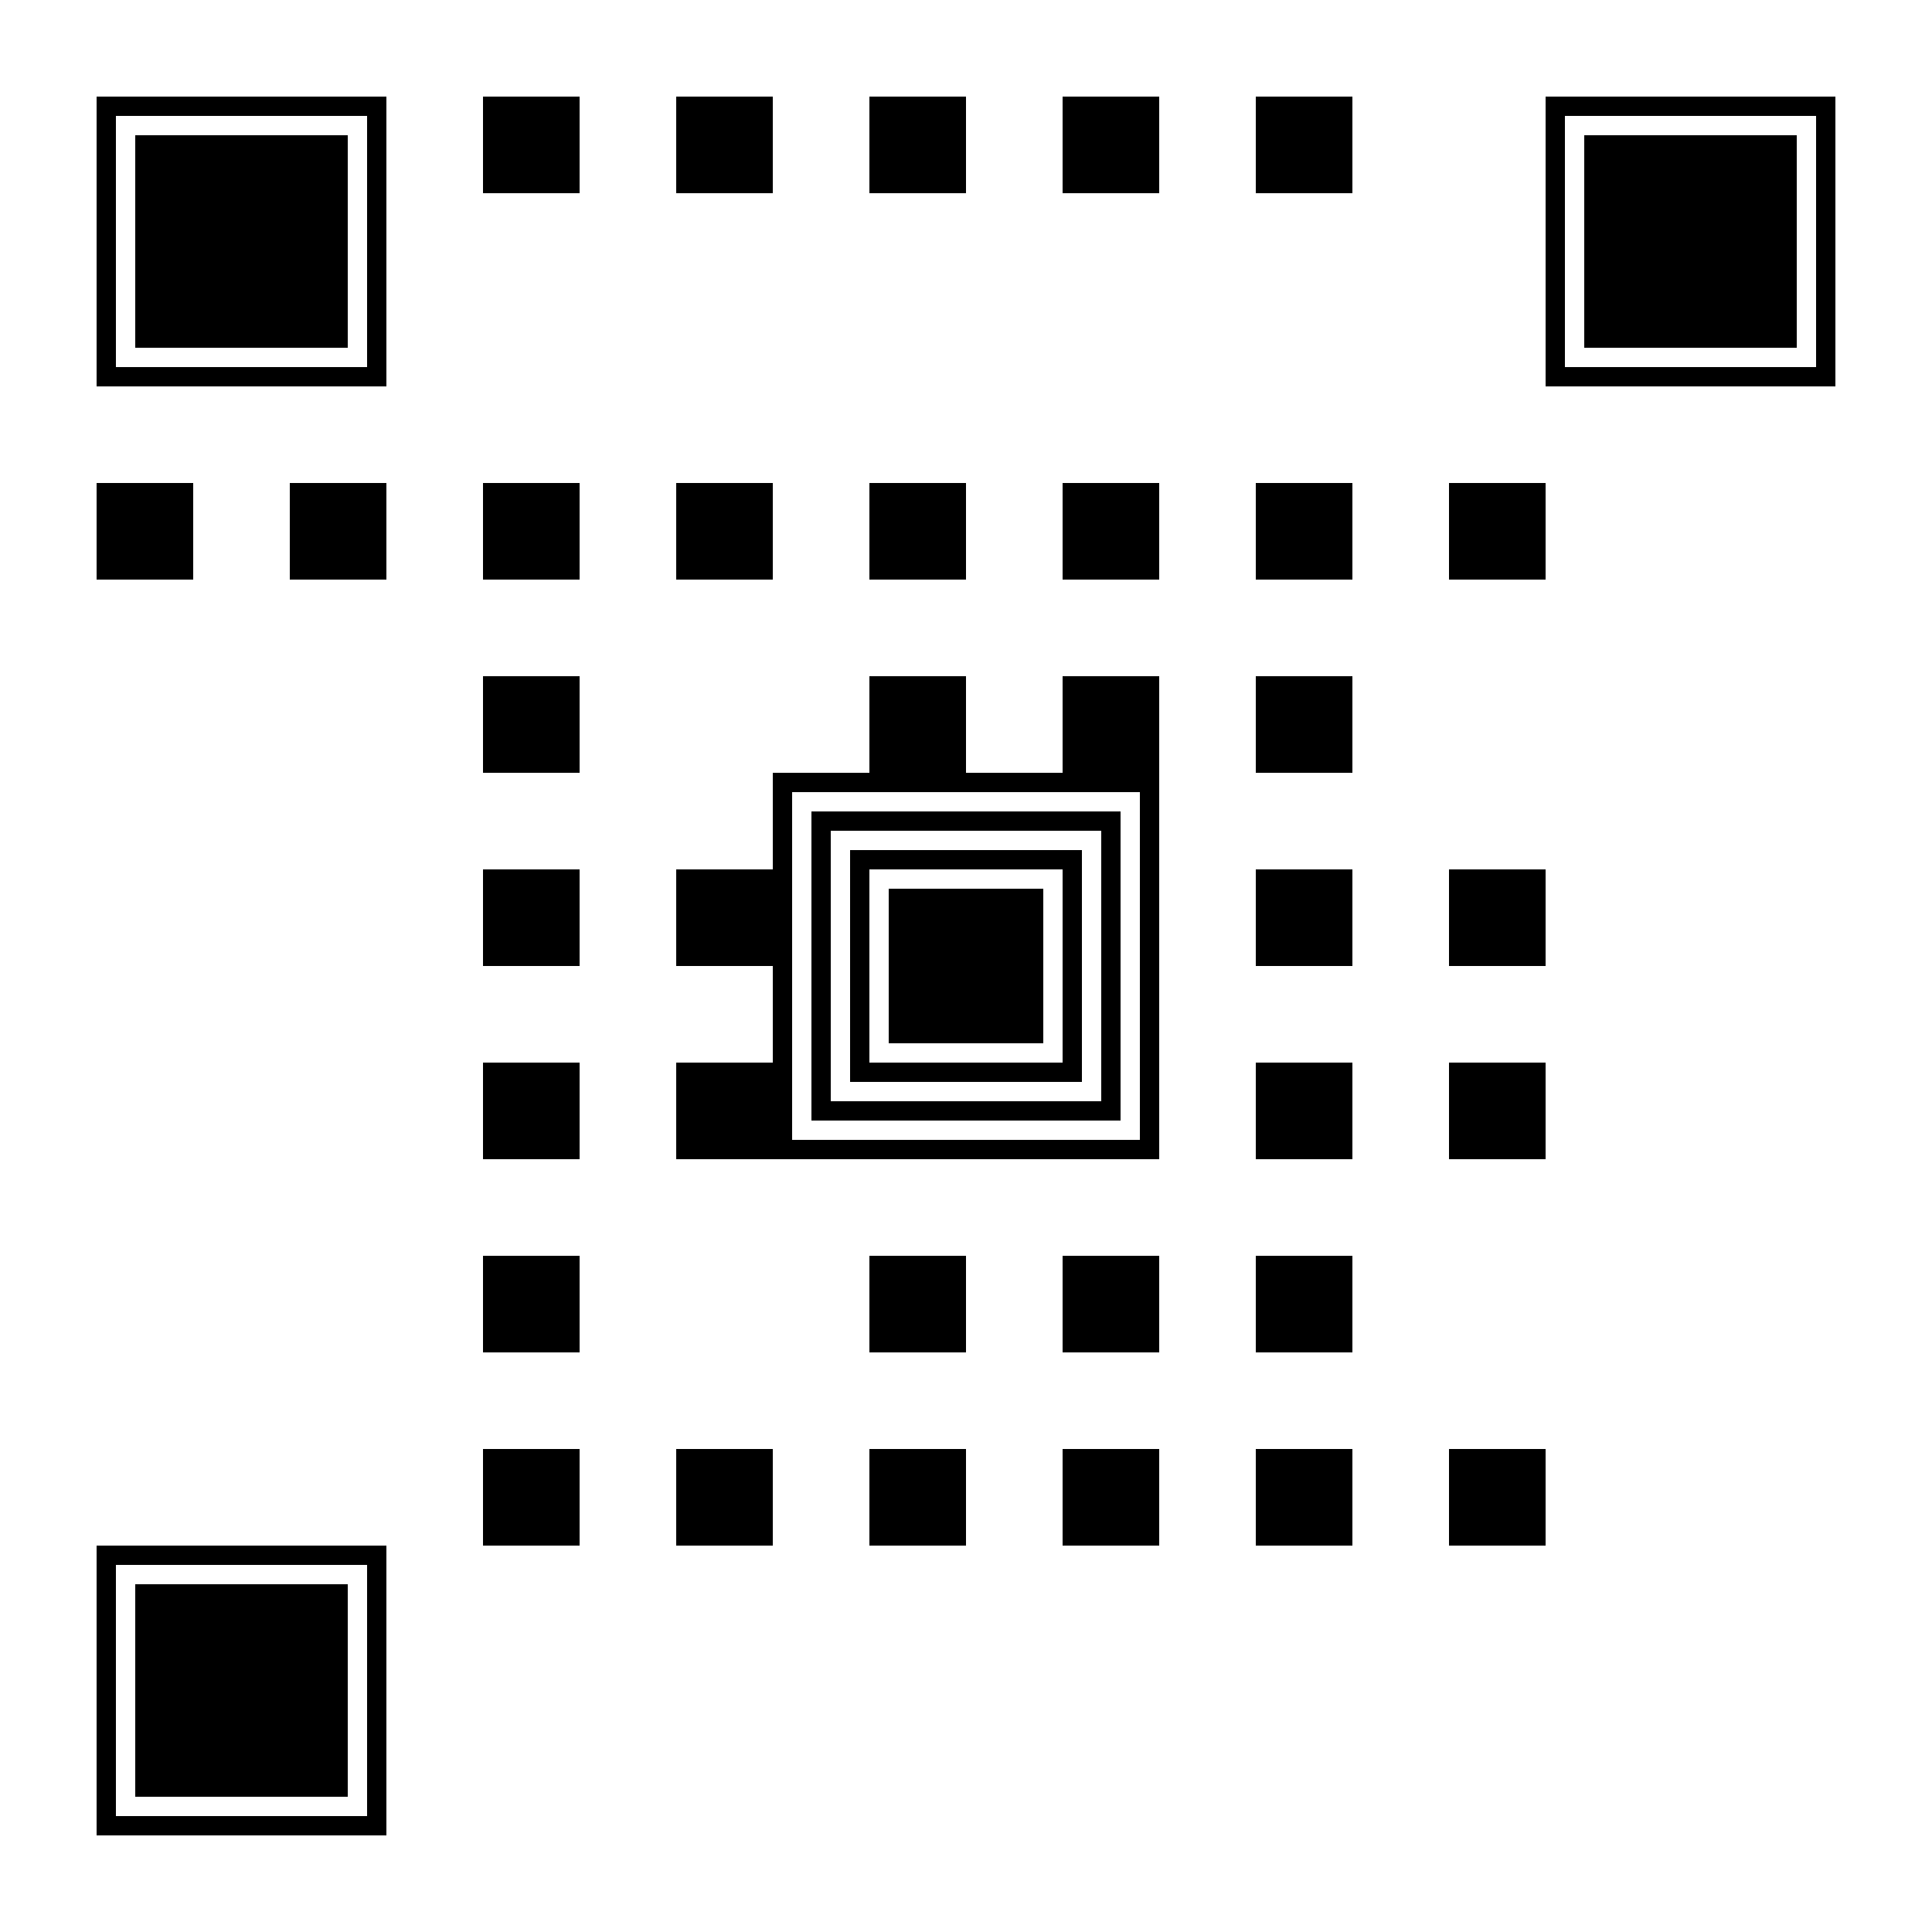 <svg width="200" height="200" viewBox="0 0 200 200" xmlns="http://www.w3.org/2000/svg">
  <!-- QR Code pattern (simplified for demo) -->
  <rect width="200" height="200" fill="white"/>
  
  <!-- Corner squares -->
  <rect x="10" y="10" width="30" height="30" fill="black"/>
  <rect x="12" y="12" width="26" height="26" fill="white"/>
  <rect x="14" y="14" width="22" height="22" fill="black"/>
  
  <rect x="160" y="10" width="30" height="30" fill="black"/>
  <rect x="162" y="12" width="26" height="26" fill="white"/>
  <rect x="164" y="14" width="22" height="22" fill="black"/>
  
  <rect x="10" y="160" width="30" height="30" fill="black"/>
  <rect x="12" y="162" width="26" height="26" fill="white"/>
  <rect x="14" y="164" width="22" height="22" fill="black"/>
  
  <!-- Data pattern (simplified) -->
  <rect x="50" y="10" width="10" height="10" fill="black"/>
  <rect x="70" y="10" width="10" height="10" fill="black"/>
  <rect x="90" y="10" width="10" height="10" fill="black"/>
  <rect x="110" y="10" width="10" height="10" fill="black"/>
  <rect x="130" y="10" width="10" height="10" fill="black"/>
  
  <rect x="10" y="50" width="10" height="10" fill="black"/>
  <rect x="30" y="50" width="10" height="10" fill="black"/>
  <rect x="50" y="50" width="10" height="10" fill="black"/>
  <rect x="70" y="50" width="10" height="10" fill="black"/>
  <rect x="90" y="50" width="10" height="10" fill="black"/>
  <rect x="110" y="50" width="10" height="10" fill="black"/>
  <rect x="130" y="50" width="10" height="10" fill="black"/>
  <rect x="150" y="50" width="10" height="10" fill="black"/>
  
  <rect x="50" y="70" width="10" height="10" fill="black"/>
  <rect x="90" y="70" width="10" height="10" fill="black"/>
  <rect x="110" y="70" width="10" height="10" fill="black"/>
  <rect x="130" y="70" width="10" height="10" fill="black"/>
  
  <rect x="50" y="90" width="10" height="10" fill="black"/>
  <rect x="70" y="90" width="10" height="10" fill="black"/>
  <rect x="90" y="90" width="10" height="10" fill="black"/>
  <rect x="130" y="90" width="10" height="10" fill="black"/>
  <rect x="150" y="90" width="10" height="10" fill="black"/>
  
  <rect x="50" y="110" width="10" height="10" fill="black"/>
  <rect x="70" y="110" width="10" height="10" fill="black"/>
  <rect x="90" y="110" width="10" height="10" fill="black"/>
  <rect x="110" y="110" width="10" height="10" fill="black"/>
  <rect x="130" y="110" width="10" height="10" fill="black"/>
  <rect x="150" y="110" width="10" height="10" fill="black"/>
  
  <rect x="50" y="130" width="10" height="10" fill="black"/>
  <rect x="90" y="130" width="10" height="10" fill="black"/>
  <rect x="110" y="130" width="10" height="10" fill="black"/>
  <rect x="130" y="130" width="10" height="10" fill="black"/>
  
  <rect x="50" y="150" width="10" height="10" fill="black"/>
  <rect x="70" y="150" width="10" height="10" fill="black"/>
  <rect x="90" y="150" width="10" height="10" fill="black"/>
  <rect x="110" y="150" width="10" height="10" fill="black"/>
  <rect x="130" y="150" width="10" height="10" fill="black"/>
  <rect x="150" y="150" width="10" height="10" fill="black"/>
  
  <!-- Center alignment pattern -->
  <rect x="80" y="80" width="40" height="40" fill="black"/>
  <rect x="82" y="82" width="36" height="36" fill="white"/>
  <rect x="84" y="84" width="32" height="32" fill="black"/>
  <rect x="86" y="86" width="28" height="28" fill="white"/>
  <rect x="88" y="88" width="24" height="24" fill="black"/>
  <rect x="90" y="90" width="20" height="20" fill="white"/>
  <rect x="92" y="92" width="16" height="16" fill="black"/>
</svg>
